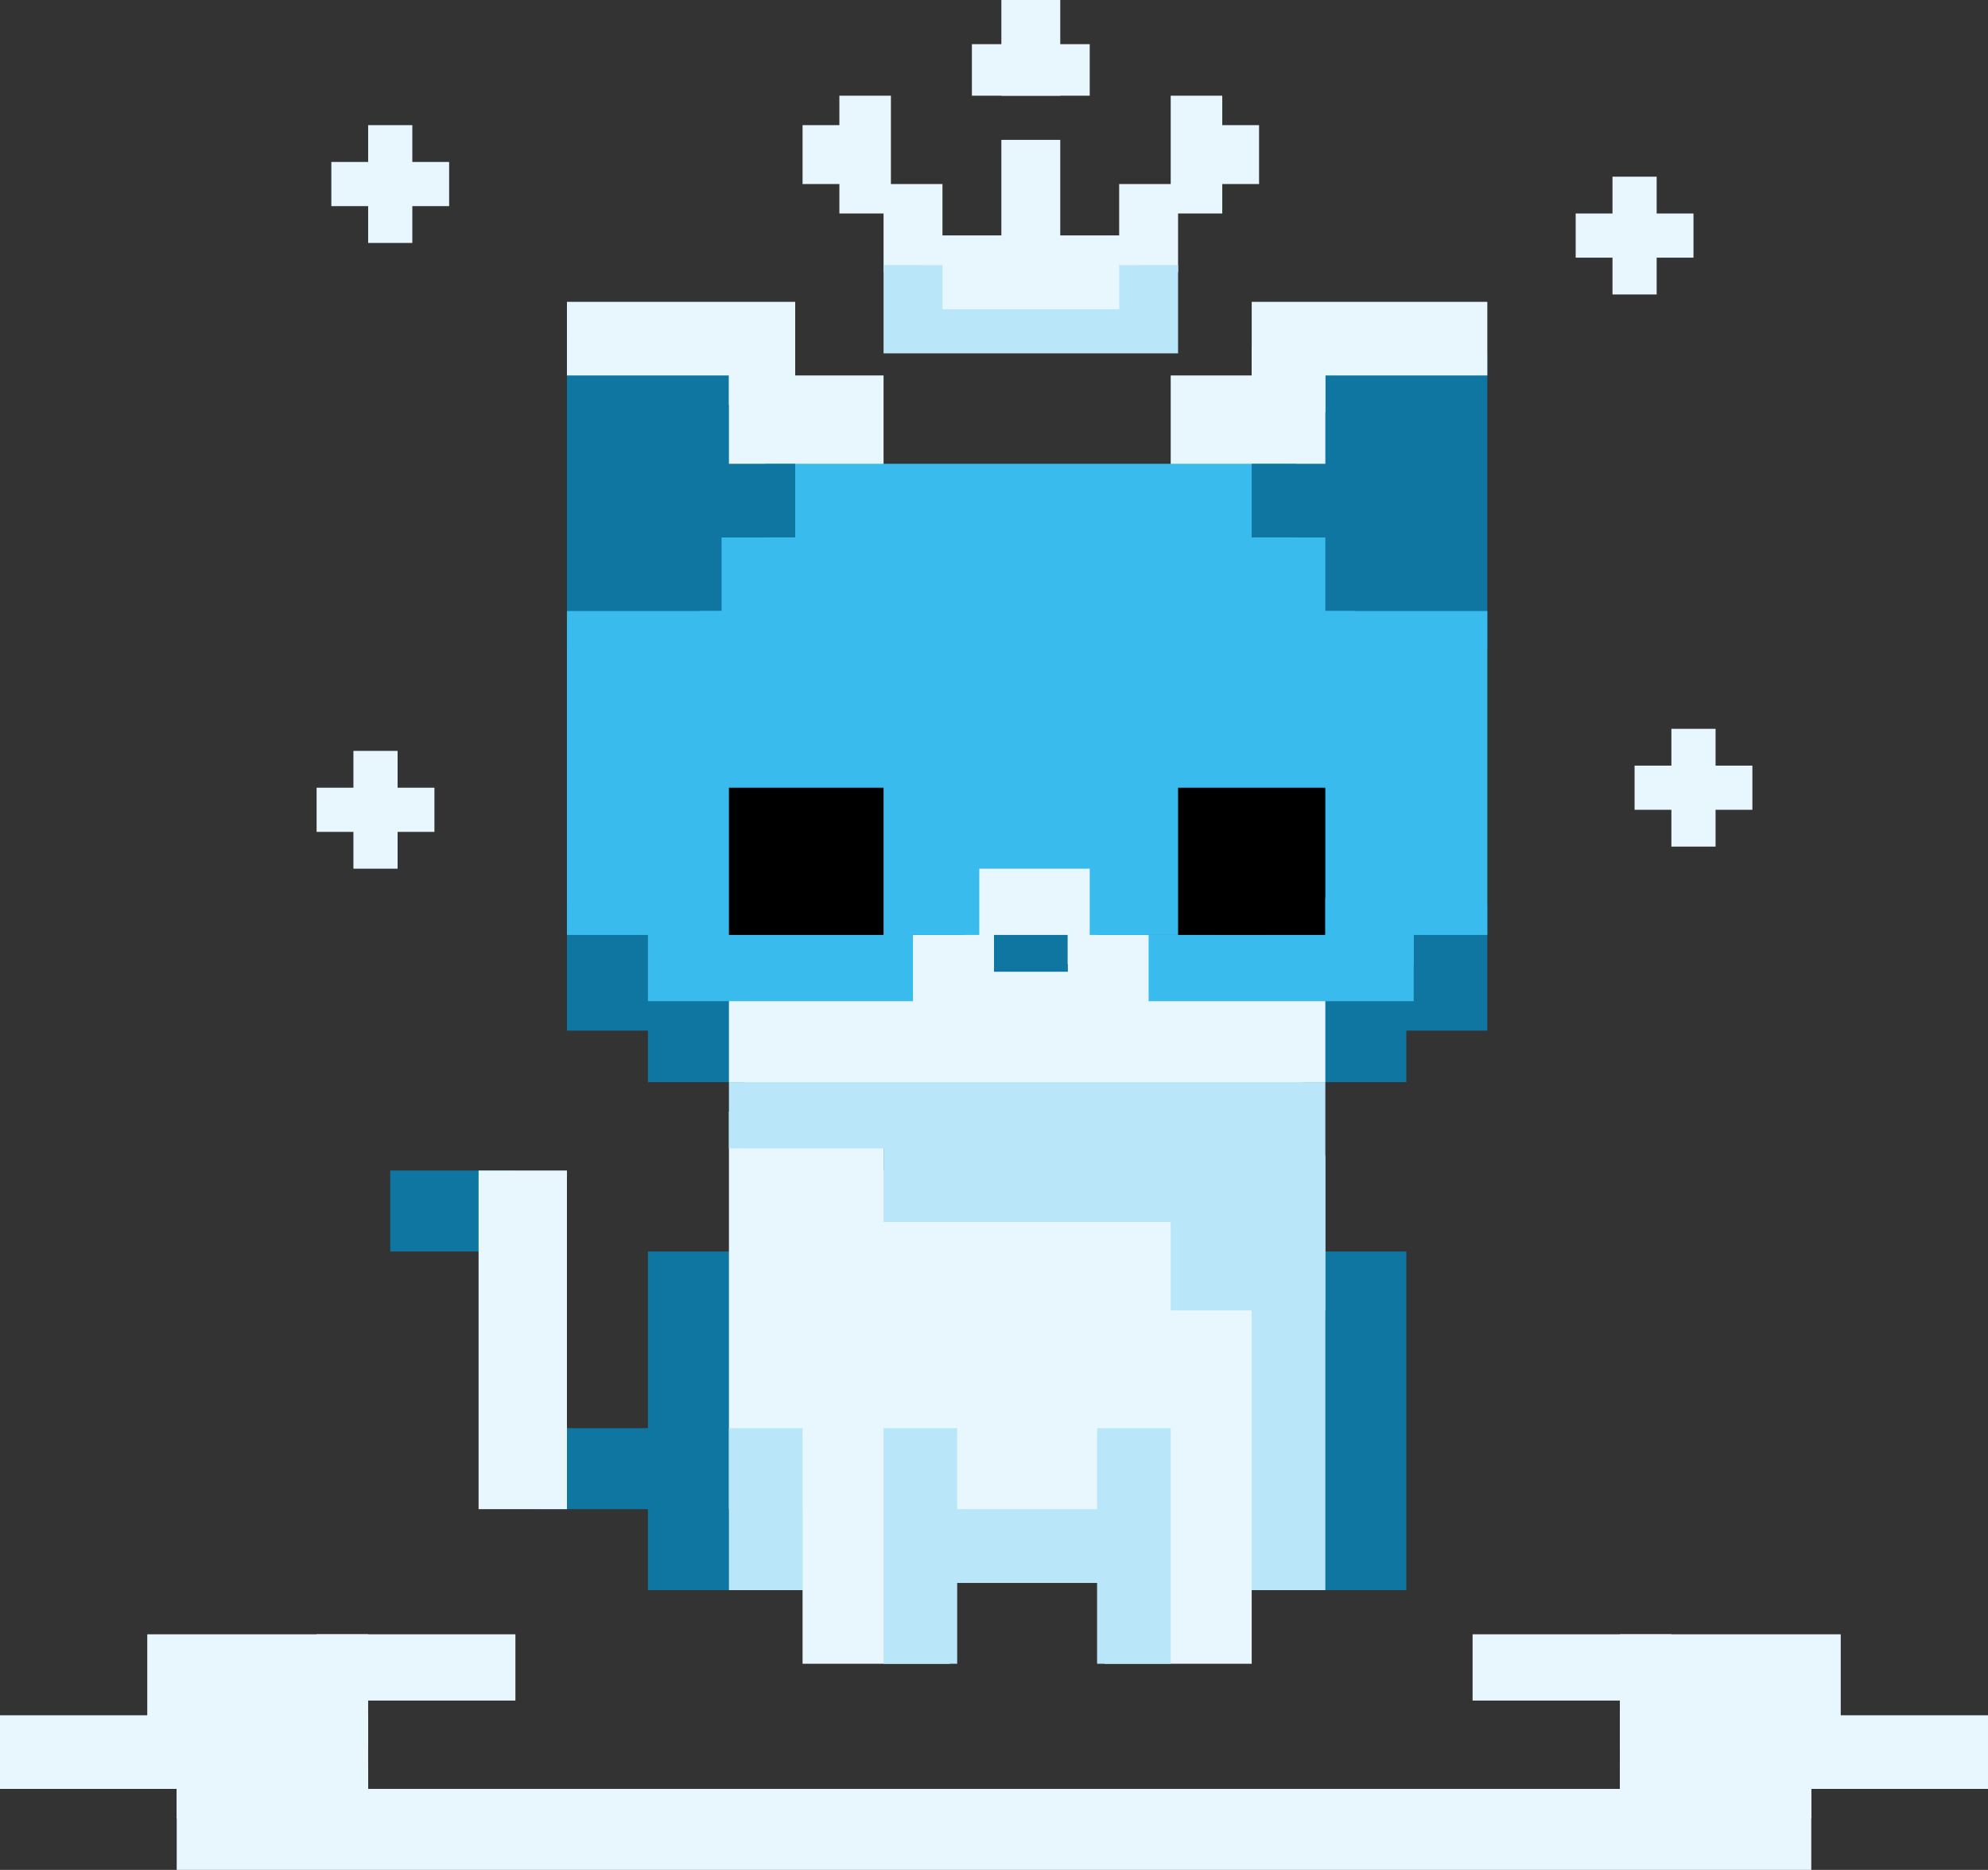 <svg width="270" height="254" viewBox="0 0 270 254" fill="none" xmlns="http://www.w3.org/2000/svg">
<rect x="0" y="0" width="270" height="254" fill="#333333" stroke="none"/>
<rect x="24" y="243" width="222" height="11" fill="#E8F7FD"/>
<rect y="233" width="50" height="10" fill="#E8F7FD"/>
<rect x="220" y="233" width="50" height="10" fill="#E8F7FD"/>
<rect x="20" y="222" width="30" height="15" fill="#E8F7FD"/>
<rect x="220" y="222" width="30" height="15" fill="#E8F7FD"/>
<rect x="200" y="222" width="27" height="9" fill="#E8F7FD"/>
<rect x="43" y="222" width="27" height="9" fill="#E8F7FD"/>
<rect x="105" y="194" width="8" height="22" fill="#B9E7F9"/>
<rect x="176" y="170" width="15" height="46" fill="#0E76A0"/>
<rect x="167" y="157" width="13" height="59" fill="#B9E7F9"/>
<path d="M77 46H105V88H77V46Z" fill="#0E76A0"/>
<rect x="175" y="48" width="27" height="40" fill="#0E76A0"/>
<rect x="159" y="51" width="21" height="16" fill="#E8F7FD"/>
<rect x="99" y="51" width="21" height="16" fill="#E8F7FD"/>
<rect x="53" y="159" width="17" height="11" fill="#0E76A0"/>
<rect x="73" y="194" width="21" height="11" fill="#0E76A0"/>
<rect x="88" y="170" width="15" height="46" fill="#0E76A0"/>
<rect x="99" y="151" width="21" height="54" fill="#E8F7FD"/>
<rect x="116" y="159" width="48" height="56" fill="#E8F7FD"/>
<rect x="150" y="173" width="20" height="53" fill="#E8F7FD"/>
<rect x="109" y="178" width="20" height="48" fill="#E8F7FD"/>
<rect x="116" y="194" width="45" height="11" fill="#E8F7FD"/>
<rect x="65" y="159" width="12" height="46" fill="#E8F7FD"/>
<rect x="99" y="194" width="10" height="22" fill="#B9E7F9"/>
<rect x="120" y="194" width="10" height="32" fill="#B9E7F9"/>
<rect x="149" y="194" width="10" height="32" fill="#B9E7F9"/>
<rect x="125" y="205" width="29" height="10" fill="#B9E7F9"/>
<rect x="159" y="146" width="21" height="32" fill="#B9E7F9"/>
<rect x="120" y="145" width="47" height="21" fill="#B9E7F9"/>
<rect x="99" y="144" width="27" height="12" fill="#B9E7F9"/>
<rect x="131" y="114" width="18" height="17" fill="#E8F7FD"/>
<rect x="122" y="127" width="13" height="9" fill="#E8F7FD"/>
<rect x="145" y="127" width="15" height="9" fill="#E8F7FD"/>
<rect x="135" y="127" width="10" height="9" fill="#0E76A0"/>
<rect x="177" y="131" width="14" height="16" fill="#0E76A0"/>
<rect x="88" y="132" width="13" height="15" fill="#0E76A0"/>
<rect x="77" y="122" width="17" height="18" fill="#0E76A0"/>
<rect x="186" y="123" width="16" height="17" fill="#0E76A0"/>
<rect x="172" y="83" width="30" height="44" fill="#3ABBEE"/>
<rect x="77" y="83" width="31" height="44" fill="#3ABBEE"/>
<rect x="95" y="83" width="89" height="28" fill="#3ABBEE"/>
<rect x="116" y="107" width="48" height="11" fill="#3ABBEE"/>
<rect x="98" y="73" width="82" height="17" fill="#3ABBEE"/>
<rect x="104" y="63" width="72" height="15" fill="#3ABBEE"/>
<rect x="94" y="63" width="14" height="10" fill="#0E76A0"/>
<rect x="170" y="63" width="15" height="10" fill="#0E76A0"/>
<rect x="170" y="41" width="32" height="10" fill="#E8F7FD"/>
<path d="M77 41H108V51H77V41Z" fill="#E8F7FD"/>
<rect x="45" y="22" width="16" height="6" fill="#E8F7FD"/>
<rect x="50" y="33" width="16" height="6" transform="rotate(-90 50 33)" fill="#E8F7FD"/>
<rect x="214" y="29" width="16" height="6" fill="#E8F7FD"/>
<rect x="219" y="40" width="16" height="6" transform="rotate(-90 219 40)" fill="#E8F7FD"/>
<rect x="222" y="104" width="16" height="6" fill="#E8F7FD"/>
<rect x="227" y="115" width="16" height="6" transform="rotate(-90 227 115)" fill="#E8F7FD"/>
<rect x="43" y="107" width="16" height="6" fill="#E8F7FD"/>
<rect x="48" y="118" width="16" height="6" transform="rotate(-90 48 118)" fill="#E8F7FD"/>
<rect x="136" width="8" height="13" fill="#E8F7FD"/>
<rect x="132" y="6" width="16" height="7" fill="#E8F7FD"/>
<rect x="159" y="13" width="7" height="16" fill="#E8F7FD"/>
<rect x="114" y="13" width="7" height="16" fill="#E8F7FD"/>
<rect x="163" y="17" width="8" height="8" fill="#E8F7FD"/>
<rect x="109" y="17" width="8" height="8" fill="#E8F7FD"/>
<rect x="120" y="25" width="8" height="12" fill="#E8F7FD"/>
<rect x="152" y="25" width="8" height="12" fill="#E8F7FD"/>
<rect x="136" y="19" width="8" height="19" fill="#E8F7FD"/>
<rect x="120" y="36" width="40" height="12" fill="#B9E7F9"/>
<rect x="128" y="32" width="24" height="10" fill="#E8F7FD"/>
<rect x="99" y="132" width="81" height="15" fill="#E8F7FD"/>
<rect x="156" y="127" width="36" height="9" fill="#3ABBEE"/>
<rect x="88" y="124" width="36" height="12" fill="#3ABBEE"/>
<rect x="148" y="116" width="17" height="11" fill="#3ABBEE"/>
<rect x="117" y="115" width="16" height="12" fill="#3ABBEE"/>
<rect x="160" y="107" width="20" height="20" fill="black"/>
<rect x="99" y="107" width="21" height="20" fill="black"/>
<rect x="180" y="122" width="12" height="9" fill="#3ABBEE"/>
<rect x="170" y="47" width="10" height="9" fill="#E8F7FD"/>
<rect x="99" y="48" width="9" height="7" fill="#E8F7FD"/>
<rect x="125" y="32" width="30" height="4" fill="#E8F7FD"/>
<rect x="24" y="240" width="26" height="7" fill="#E8F7FD"/>
<rect x="220" y="240" width="26" height="7" fill="#E8F7FD"/>
</svg>
